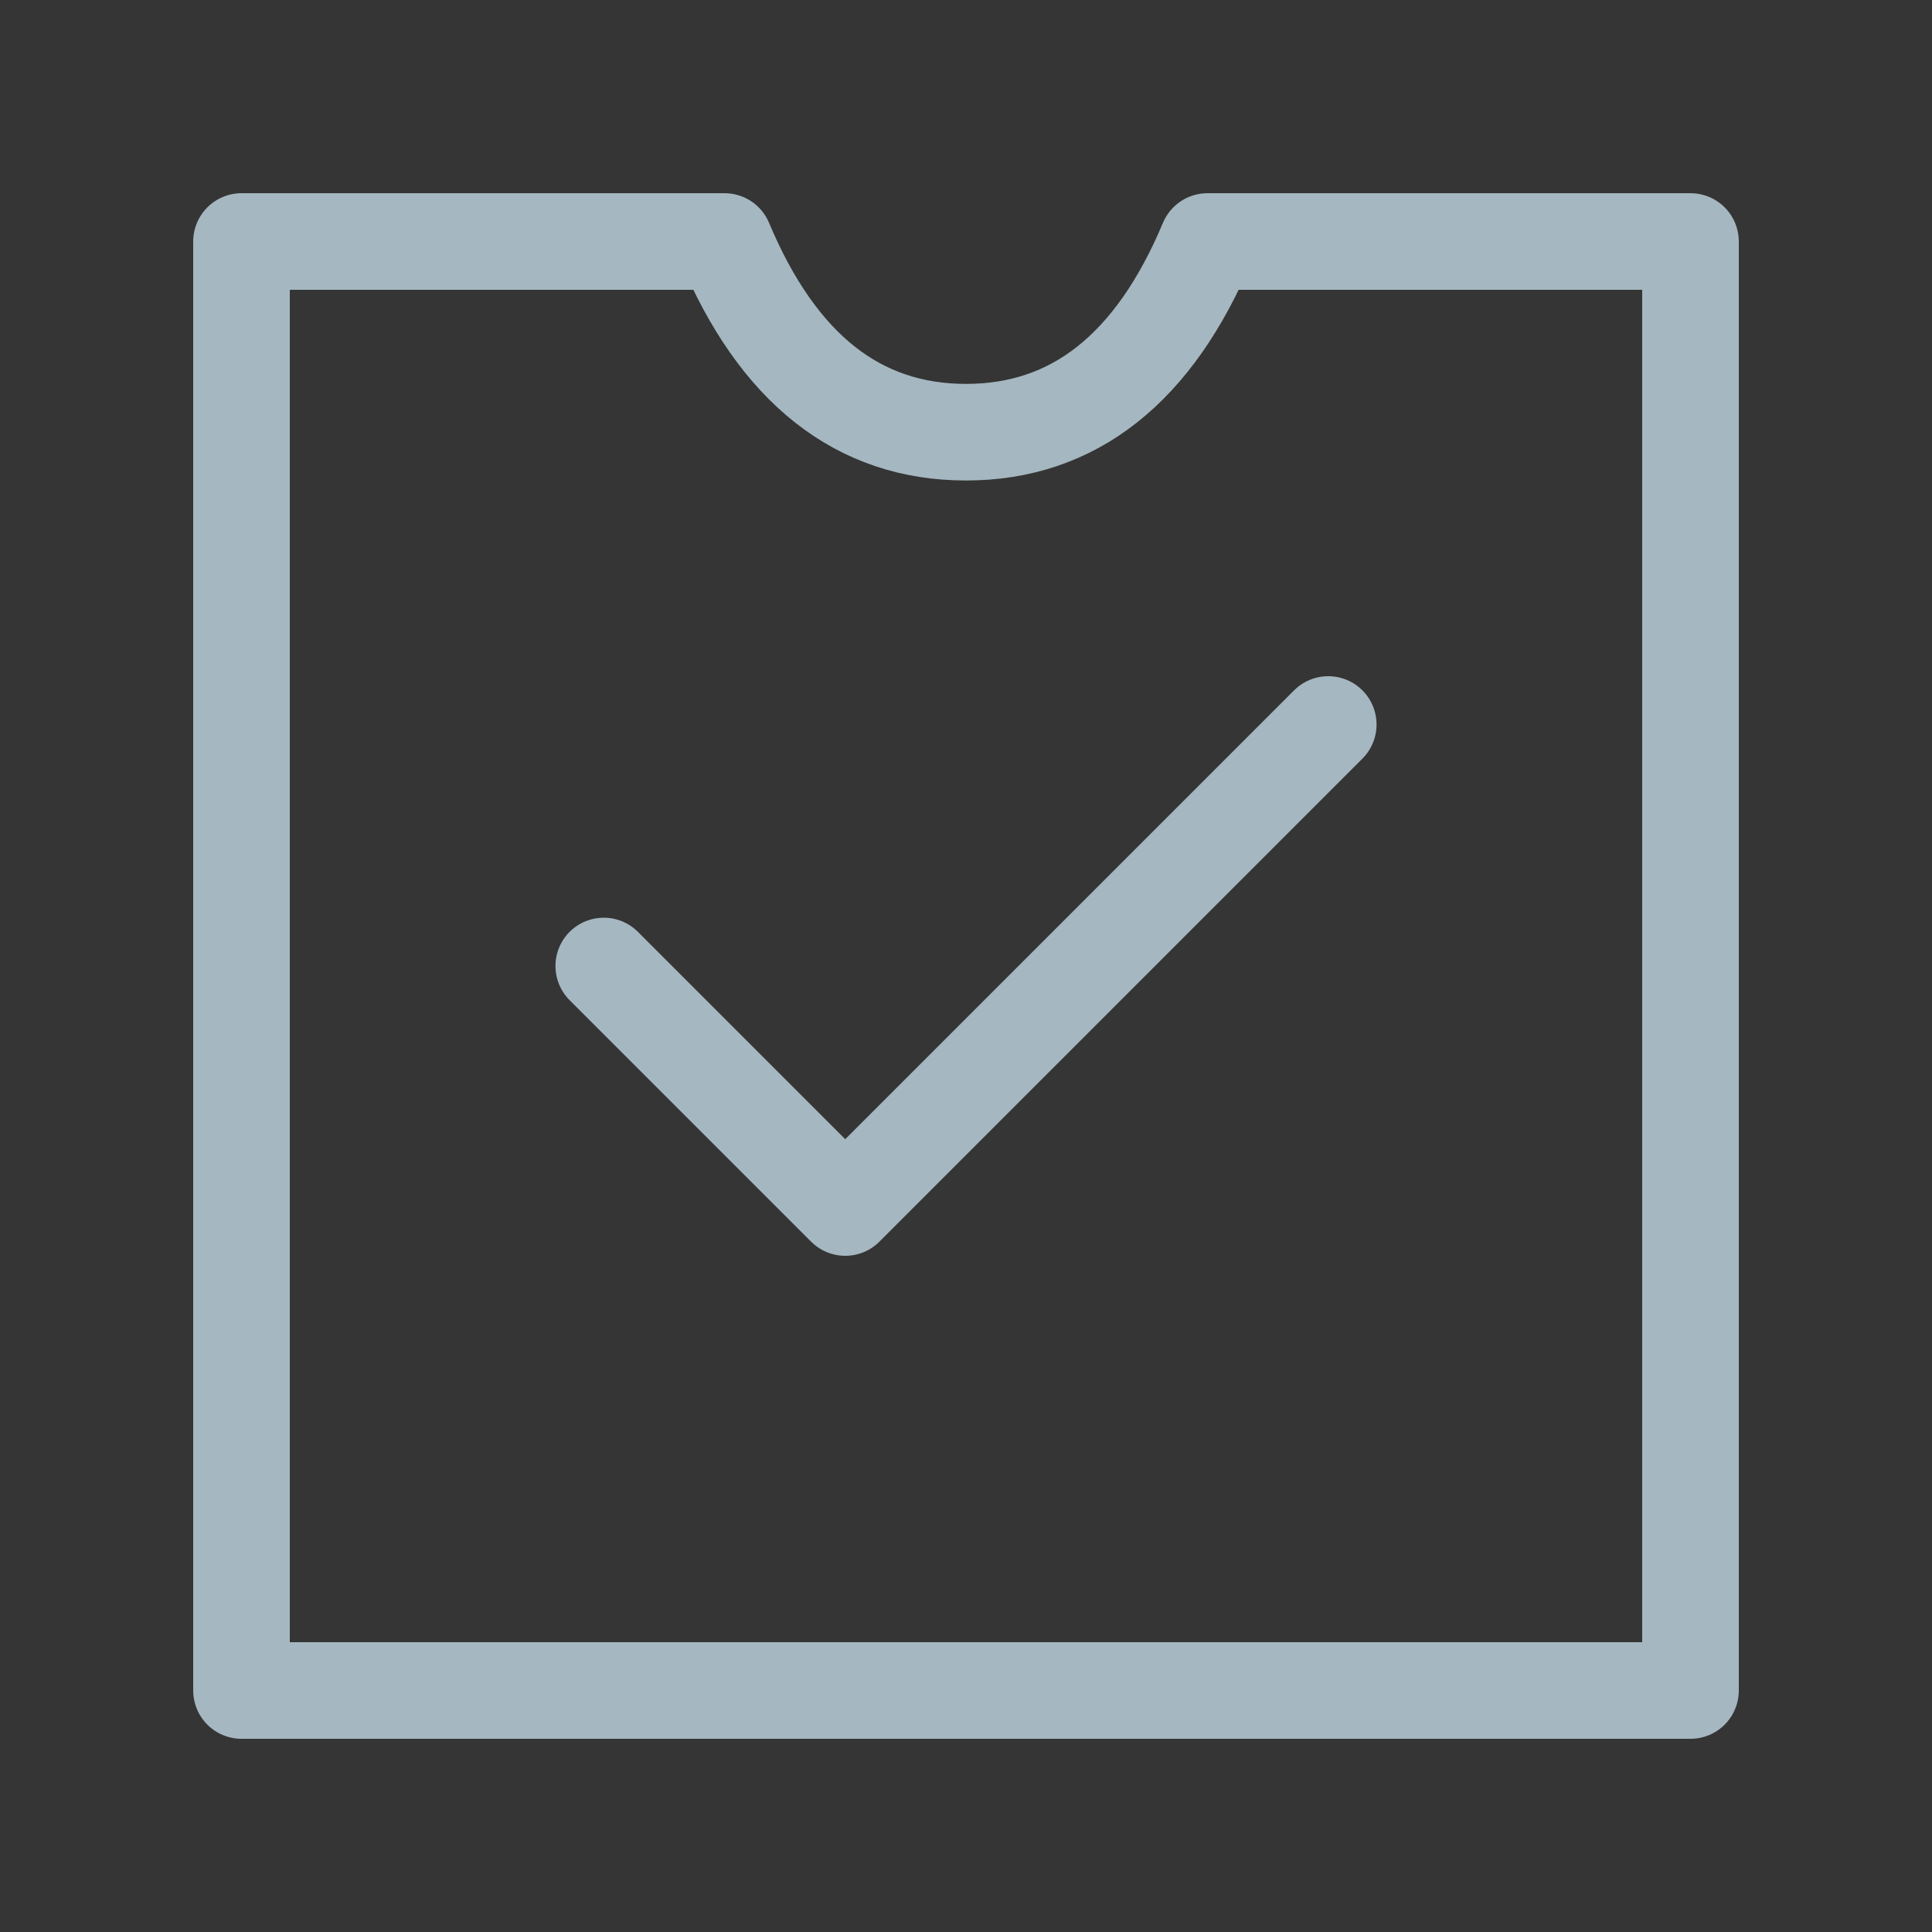 <?xml version="1.0" encoding="UTF-8"?>
<svg width="20px" height="20px" viewBox="0 0 20 20" version="1.1" xmlns="http://www.w3.org/2000/svg" xmlns:xlink="http://www.w3.org/1999/xlink">
    <rect x="0" y="0" width="20" height="20" fill="#333333" stroke="none"/>
    <title>data-arrival</title>
    <g id="Page-1" stroke="none" stroke-width="1" fill="none" fill-rule="evenodd">
        <g id="data-arrival">
            <rect id="Rectangle" fill-opacity="0.01" fill="#FFFFFF" fill-rule="nonzero" x="0" y="0" width="20" height="20"></rect>
            <path d="M2.5,17.5 L17.5,17.5 L17.5,2.5 L13.333,2.5 L12.5,2.5 C11.948,3.816 11.115,4.474 10,4.474 C8.885,4.474 8.052,3.816 7.5,2.5 L6.667,2.5 L2.5,2.5 L2.5,17.5 Z" id="Path" stroke="#A5B7C0" stroke-linejoin="round"></path>
            <polyline id="Path" stroke="#A5B7C0" stroke-linecap="round" stroke-linejoin="round" points="6.25 10 8.75 12.5 13.75 7.5"></polyline>
        </g>
    </g>
</svg>